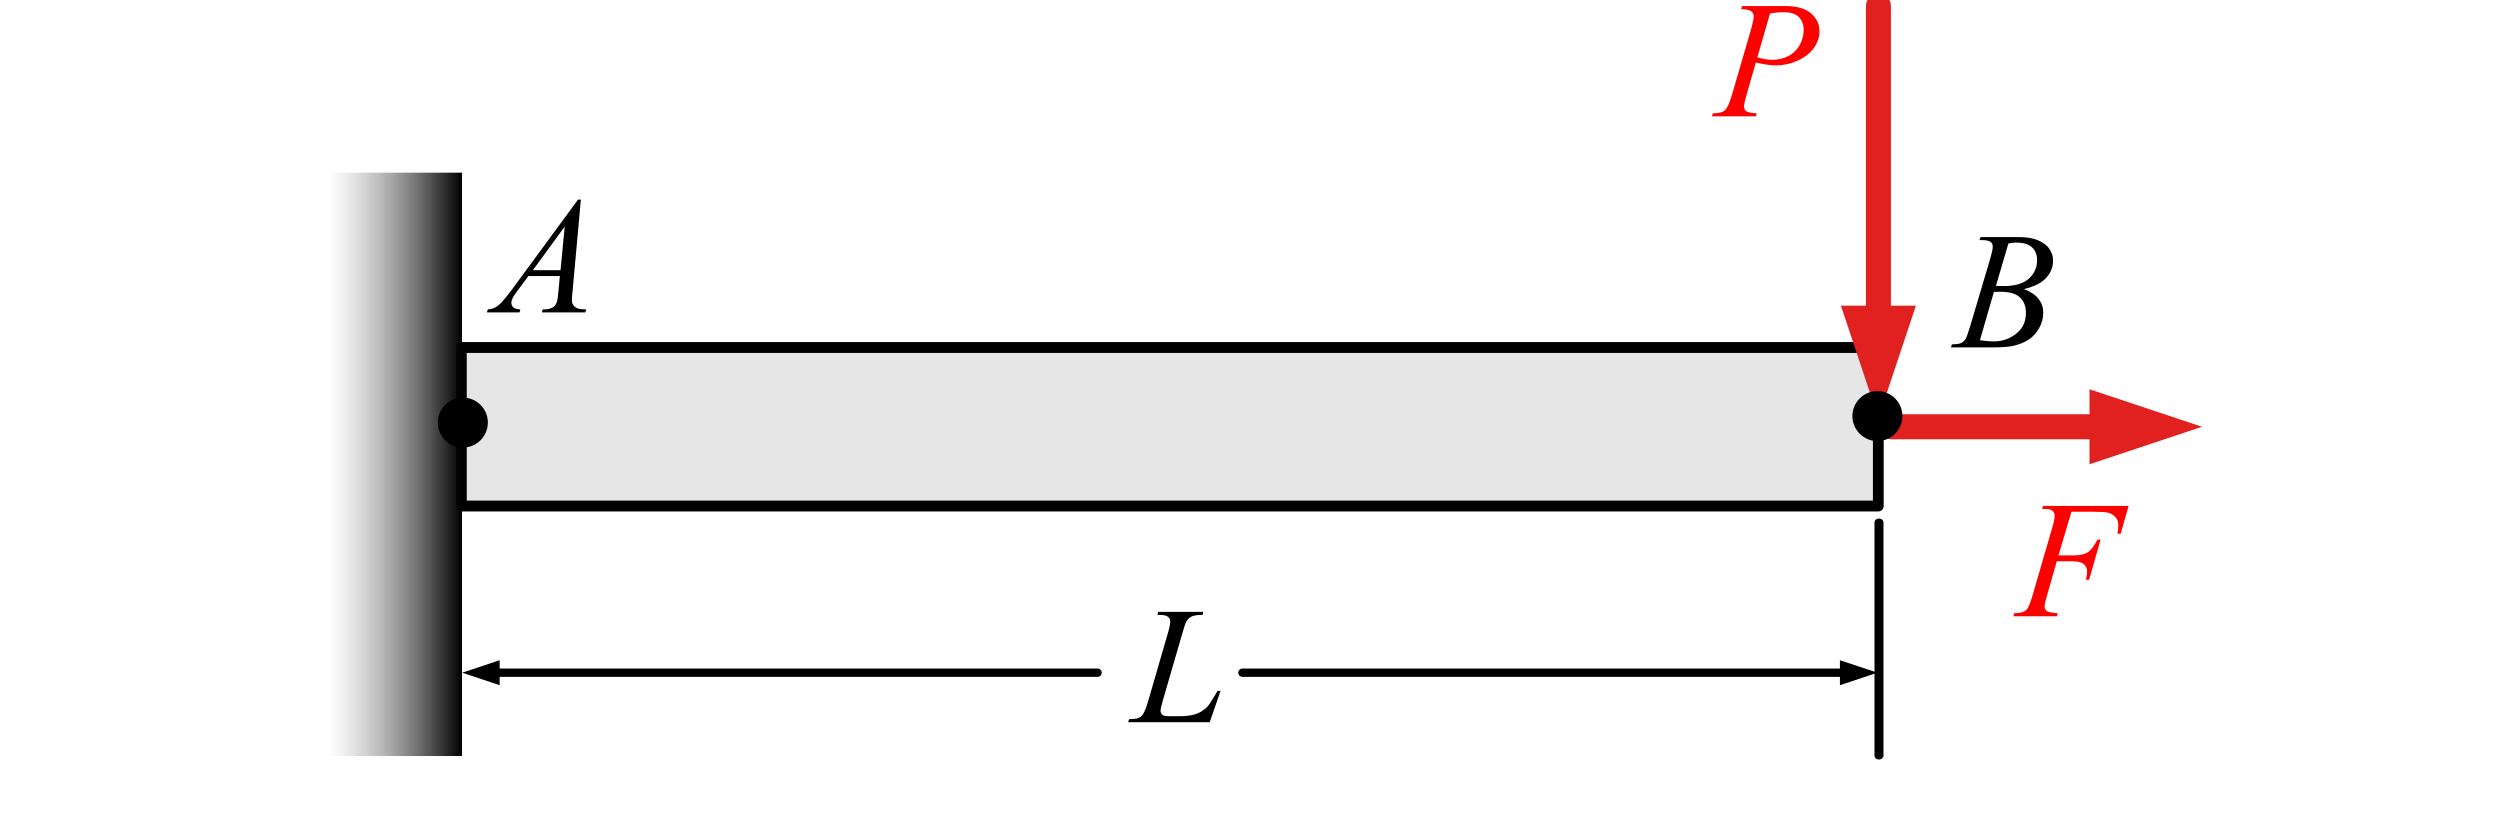 <?xml version="1.0" encoding="UTF-8" standalone="no"?>
<!DOCTYPE svg PUBLIC "-//W3C//DTD SVG 1.1//EN" "http://www.w3.org/Graphics/SVG/1.1/DTD/svg11.dtd">
<svg width="100%" height="100%" viewBox="0 0 150 50" version="1.1" xmlns="http://www.w3.org/2000/svg" xmlns:xlink="http://www.w3.org/1999/xlink" xml:space="preserve" xmlns:serif="http://www.serif.com/" style="fill-rule:evenodd;clip-rule:evenodd;stroke-linecap:round;stroke-linejoin:round;stroke-miterlimit:1.5;">
    <g transform="matrix(1,0,0,1,0,-57)">
        <g transform="matrix(1.348,0,0,1.002,67.387,-83.63)">
            <rect id="cantilever_0" x="-50" y="140.321" width="111.298" height="49.89" style="fill:none;"/>
            <clipPath id="_clip1">
                <rect id="cantilever_01" serif:id="cantilever_0" x="-50" y="140.321" width="111.298" height="49.89"/>
            </clipPath>
            <g clip-path="url(#_clip1)">
                <g transform="matrix(0.737,0,0,0.998,-35.661,138.768)">
                    <rect x="8.421" y="22.434" width="85.574" height="9.512" style="fill:rgb(230,230,230);fill-rule:nonzero;stroke:black;stroke-width:0.65px;"/>
                </g>
                <g id="rect10090" transform="matrix(0.742,0,0,0.922,-35.7,143.547)">
                    <rect x="0.5" y="7.746" width="7.956" height="37.887" style="fill:url(#_Linear2);fill-rule:nonzero;"/>
                </g>
                <g transform="matrix(0.775,0,0,1,1.27,0)">
                    <g id="path10100" transform="matrix(0.957,0,0,1.482,-48.213,135.374)">
                        <g transform="matrix(1,-0,-0,0.673,-18.734,3.337)">
                            <path d="M110.479,18.383L112.729,25.133L114.979,18.383L110.479,18.383Z" style="fill:rgb(225,32,32);fill-rule:nonzero;"/>
                            <path d="M112.729,19.733L112.729,0.389" style="fill:none;fill-rule:nonzero;stroke:rgb(225,32,32);stroke-width:1.5px;"/>
                        </g>
                    </g>
                    <g id="path17940" transform="matrix(0.957,0,0,0.998,-47.697,138.768)">
                        <g transform="matrix(1,-0,-0,1,-19.273,1.557)">
                            <path d="M125.396,27.883L132.146,25.633L125.396,23.383L125.396,27.883Z" style="fill:rgb(225,32,32);fill-rule:nonzero;"/>
                            <path d="M126.746,25.633L113.494,25.633" style="fill:none;fill-rule:nonzero;stroke:rgb(225,32,32);stroke-width:1.5px;"/>
                        </g>
                    </g>
                    <g transform="matrix(2.714,0,0,2.829,32.413,147.316)">
                        <g transform="matrix(3.527,0,0,3.527,0,0)">
                            <path d="M0.156,-0.662L0.417,-0.662C0.485,-0.662 0.536,-0.647 0.57,-0.618C0.604,-0.588 0.621,-0.553 0.621,-0.51C0.621,-0.477 0.61,-0.444 0.589,-0.413C0.567,-0.381 0.535,-0.355 0.493,-0.336C0.451,-0.316 0.405,-0.306 0.356,-0.306C0.325,-0.306 0.286,-0.312 0.239,-0.323L0.187,-0.142C0.174,-0.099 0.168,-0.071 0.168,-0.057C0.168,-0.047 0.172,-0.038 0.181,-0.031C0.19,-0.024 0.211,-0.02 0.244,-0.018L0.239,-0L-0.024,-0L-0.019,-0.018C0.016,-0.018 0.04,-0.024 0.053,-0.036C0.067,-0.048 0.082,-0.081 0.097,-0.134L0.207,-0.511C0.22,-0.556 0.226,-0.587 0.226,-0.602C0.226,-0.613 0.221,-0.623 0.212,-0.63C0.203,-0.638 0.182,-0.642 0.151,-0.644L0.156,-0.662ZM0.248,-0.354C0.284,-0.344 0.314,-0.339 0.336,-0.339C0.372,-0.339 0.404,-0.347 0.433,-0.361C0.462,-0.376 0.485,-0.398 0.502,-0.427C0.518,-0.457 0.526,-0.487 0.526,-0.519C0.526,-0.551 0.516,-0.577 0.496,-0.597C0.476,-0.616 0.445,-0.625 0.404,-0.625C0.382,-0.625 0.355,-0.623 0.324,-0.617L0.248,-0.354Z" style="fill:rgb(255,0,0);fill-rule:nonzero;"/>
                        </g>
                    </g>
                    <g transform="matrix(2.714,0,0,2.829,49.716,177.25)">
                        <g transform="matrix(3.527,0,0,3.527,0,0)">
                            <path d="M0.325,-0.627L0.247,-0.365L0.334,-0.365C0.373,-0.365 0.402,-0.371 0.422,-0.383C0.441,-0.395 0.461,-0.421 0.481,-0.46L0.5,-0.46L0.431,-0.219L0.412,-0.219C0.417,-0.238 0.419,-0.254 0.419,-0.267C0.419,-0.287 0.412,-0.302 0.399,-0.313C0.386,-0.324 0.361,-0.33 0.325,-0.33L0.237,-0.33L0.18,-0.13C0.169,-0.094 0.164,-0.071 0.164,-0.059C0.164,-0.047 0.169,-0.038 0.177,-0.031C0.186,-0.025 0.208,-0.02 0.243,-0.018L0.237,-0L-0.024,-0L-0.018,-0.018C0.007,-0.019 0.024,-0.021 0.033,-0.025C0.046,-0.03 0.055,-0.038 0.062,-0.047C0.07,-0.061 0.081,-0.088 0.093,-0.13L0.209,-0.529C0.219,-0.561 0.224,-0.586 0.224,-0.604C0.224,-0.613 0.222,-0.62 0.217,-0.626C0.213,-0.632 0.207,-0.637 0.198,-0.64C0.19,-0.643 0.174,-0.644 0.149,-0.644L0.155,-0.662L0.668,-0.662L0.62,-0.495L0.601,-0.495C0.605,-0.515 0.606,-0.531 0.606,-0.544C0.606,-0.566 0.601,-0.583 0.589,-0.595C0.577,-0.608 0.562,-0.617 0.543,-0.622C0.53,-0.625 0.501,-0.627 0.456,-0.627L0.325,-0.627Z" style="fill:rgb(255,0,0);fill-rule:nonzero;"/>
                        </g>
                    </g>
                    <g transform="matrix(2.714,0,0,2.829,46.124,161.152)">
                        <g transform="matrix(3.527,0,0,3.527,0,0)">
                            <path d="M0.148,-0.644L0.155,-0.662L0.391,-0.662C0.431,-0.662 0.466,-0.656 0.497,-0.644C0.528,-0.631 0.552,-0.614 0.567,-0.592C0.583,-0.57 0.59,-0.546 0.59,-0.521C0.59,-0.483 0.577,-0.449 0.549,-0.418C0.522,-0.387 0.477,-0.365 0.415,-0.35C0.455,-0.335 0.484,-0.315 0.503,-0.291C0.522,-0.266 0.531,-0.239 0.531,-0.209C0.531,-0.176 0.523,-0.145 0.506,-0.115C0.489,-0.085 0.467,-0.062 0.441,-0.045C0.414,-0.028 0.382,-0.016 0.345,-0.008C0.318,-0.003 0.276,-0 0.22,-0L-0.023,-0L-0.017,-0.018C0.009,-0.019 0.026,-0.021 0.035,-0.025C0.048,-0.031 0.057,-0.038 0.063,-0.047C0.071,-0.06 0.081,-0.088 0.094,-0.132L0.213,-0.533C0.223,-0.567 0.228,-0.591 0.228,-0.604C0.228,-0.617 0.224,-0.626 0.215,-0.633C0.206,-0.64 0.189,-0.644 0.164,-0.644C0.158,-0.644 0.153,-0.644 0.148,-0.644ZM0.247,-0.369C0.268,-0.368 0.284,-0.368 0.293,-0.368C0.361,-0.368 0.411,-0.383 0.444,-0.412C0.477,-0.442 0.494,-0.479 0.494,-0.523C0.494,-0.556 0.484,-0.583 0.463,-0.601C0.443,-0.62 0.411,-0.629 0.367,-0.629C0.355,-0.629 0.34,-0.627 0.322,-0.624L0.247,-0.369ZM0.151,-0.043C0.186,-0.038 0.214,-0.036 0.233,-0.036C0.284,-0.036 0.329,-0.051 0.368,-0.082C0.408,-0.113 0.427,-0.154 0.427,-0.207C0.427,-0.247 0.415,-0.278 0.391,-0.3C0.367,-0.323 0.327,-0.334 0.273,-0.334C0.263,-0.334 0.25,-0.333 0.235,-0.333L0.151,-0.043Z" style="fill-rule:nonzero;"/>
                        </g>
                    </g>
                    <g transform="matrix(0.847,0,0,0.883,-136.777,157.587)">
                        <circle cx="210.695" cy="8.695" r="1.695"/>
                    </g>
                </g>
                <g transform="matrix(0.775,0,0,1,1.27,0)">
                    <g id="path13564" transform="matrix(0.642,0,0,0.998,-49.235,134.604)">
                        <g transform="matrix(1.491,-0,-0,1,-26.335,5.73)">
                            <path d="M29.979,39.639L27.729,40.389L29.979,41.139L29.979,39.639Z" style="fill-rule:nonzero;"/>
                            <path d="M29.529,40.389L65.853,40.389" style="fill:none;fill-rule:nonzero;stroke:black;stroke-width:0.5px;"/>
                        </g>
                    </g>
                    <g id="path135641" serif:id="path13564" transform="matrix(2.305,0,0,0.998,-160.323,134.604)">
                        <g transform="matrix(0.415,-0,-0,1,40.855,5.73)">
                            <path d="M110.479,39.639L112.729,40.389L110.479,41.139L110.479,39.639Z" style="fill-rule:nonzero;"/>
                            <path d="M74.604,40.389L110.929,40.389" style="fill:none;fill-rule:nonzero;stroke:black;stroke-width:0.5px;"/>
                        </g>
                    </g>
                    <g transform="matrix(2.714,0,0,2.829,-1.049,183.595)">
                        <g transform="matrix(3.527,0,0,3.527,0,0)">
                            <path d="M0.458,-0L-0.032,-0L-0.025,-0.018C0.001,-0.019 0.018,-0.021 0.027,-0.024C0.041,-0.03 0.051,-0.038 0.057,-0.047C0.067,-0.062 0.078,-0.089 0.089,-0.128L0.206,-0.531C0.216,-0.564 0.221,-0.589 0.221,-0.604C0.221,-0.617 0.216,-0.626 0.207,-0.633C0.198,-0.64 0.181,-0.644 0.157,-0.644C0.151,-0.644 0.147,-0.644 0.144,-0.644L0.149,-0.662L0.419,-0.662L0.416,-0.644C0.385,-0.644 0.364,-0.641 0.351,-0.635C0.338,-0.629 0.328,-0.62 0.319,-0.606C0.313,-0.598 0.304,-0.57 0.291,-0.524L0.176,-0.128C0.167,-0.098 0.163,-0.078 0.163,-0.066C0.163,-0.058 0.167,-0.051 0.176,-0.043C0.181,-0.039 0.194,-0.036 0.213,-0.036L0.277,-0.036C0.324,-0.036 0.361,-0.042 0.388,-0.054C0.408,-0.063 0.427,-0.076 0.444,-0.093C0.453,-0.103 0.469,-0.127 0.492,-0.166L0.505,-0.188L0.523,-0.188L0.458,-0Z" style="fill-rule:nonzero;"/>
                        </g>
                    </g>
                </g>
                <g id="path18712" transform="matrix(0.742,0,0,0.855,-36.046,143.035)">
                    <path d="M93.922,33.446L93.922,49.781" style="fill:none;fill-rule:nonzero;stroke:black;stroke-width:0.54px;"/>
                </g>
                <g transform="matrix(2.104,0,0,2.829,-27.957,159.055)">
                    <g transform="matrix(3.527,0,0,3.527,0,0)">
                        <path d="M0.515,-0.677L0.465,-0.126C0.462,-0.101 0.461,-0.084 0.461,-0.076C0.461,-0.063 0.463,-0.053 0.468,-0.046C0.474,-0.036 0.483,-0.029 0.493,-0.025C0.504,-0.02 0.522,-0.018 0.547,-0.018L0.542,-0L0.281,-0L0.286,-0.018L0.297,-0.018C0.319,-0.018 0.336,-0.023 0.349,-0.032C0.359,-0.038 0.366,-0.048 0.371,-0.063C0.375,-0.073 0.378,-0.096 0.381,-0.134L0.389,-0.218L0.2,-0.218L0.132,-0.126C0.117,-0.106 0.107,-0.091 0.104,-0.082C0.1,-0.073 0.098,-0.065 0.098,-0.057C0.098,-0.047 0.102,-0.038 0.11,-0.03C0.119,-0.023 0.133,-0.019 0.152,-0.018L0.147,-0L-0.049,-0L-0.043,-0.018C-0.019,-0.019 0.002,-0.027 0.02,-0.042C0.039,-0.057 0.066,-0.09 0.103,-0.139L0.498,-0.677L0.515,-0.677ZM0.418,-0.515L0.227,-0.253L0.393,-0.253L0.418,-0.515Z" style="fill-rule:nonzero;"/>
                    </g>
                </g>
                <g transform="matrix(0.657,0,0,0.883,-167.816,157.975)">
                    <circle cx="210.695" cy="8.695" r="1.695"/>
                </g>
            </g>
        </g>
    </g>
    <defs>
        <linearGradient id="_Linear2" x1="0" y1="0" x2="1" y2="0" gradientUnits="userSpaceOnUse" gradientTransform="matrix(-7.955,9.74207e-16,-9.74207e-16,-7.955,8.427,28.507)"><stop offset="0" style="stop-color:black;stop-opacity:1"/><stop offset="1" style="stop-color:rgb(128,128,128);stop-opacity:0"/></linearGradient>
    </defs>
</svg>
